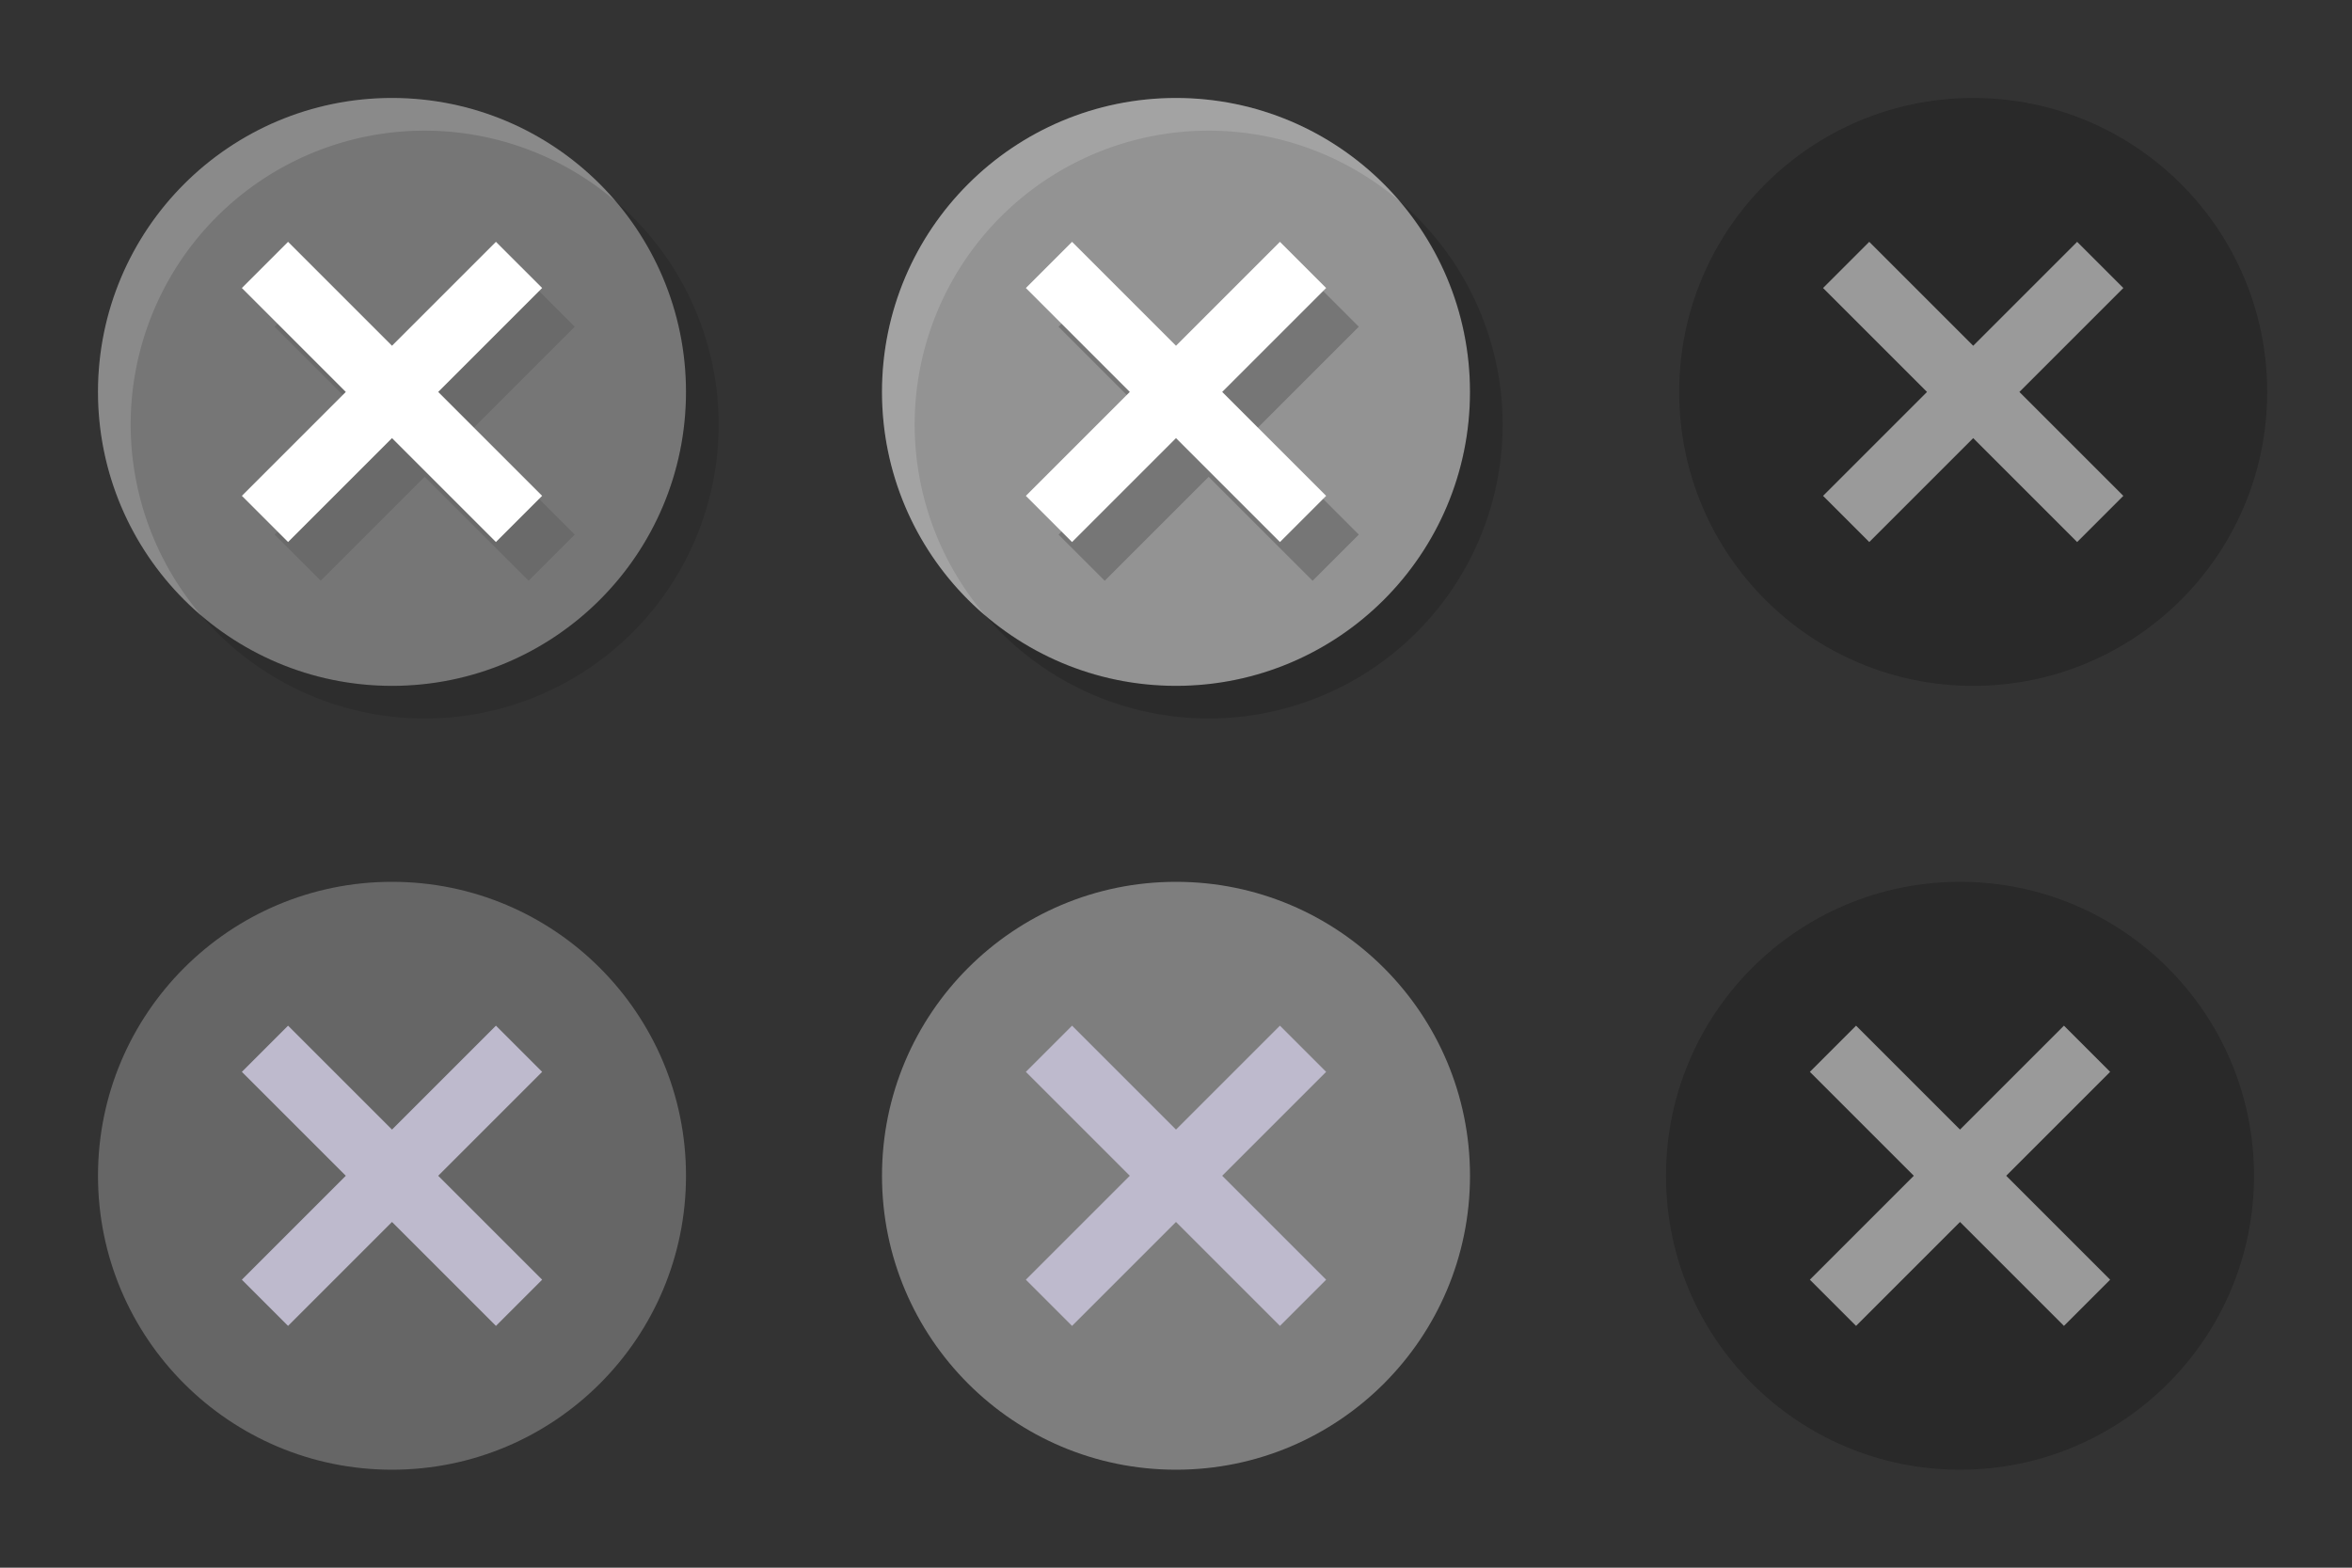 <?xml version="1.0" encoding="UTF-8" standalone="no"?>
<!-- Created with Inkscape (http://www.inkscape.org/) -->

<svg
   width="72"
   height="48"
   viewBox="0 0 72 48"
   version="1.1"
   id="svg17788"
   inkscape:version="1.3.2 (091e20ef0f, 2023-11-25)"
   sodipodi:docname="close.svg"
   xmlns:inkscape="http://www.inkscape.org/namespaces/inkscape"
   xmlns:sodipodi="http://sodipodi.sourceforge.net/DTD/sodipodi-0.dtd"
   xmlns="http://www.w3.org/2000/svg"
   xmlns:svg="http://www.w3.org/2000/svg">
  <rect x="0" y="0" width="72" height="48" fill="#333333" stroke="none"/>
  <sodipodi:namedview
     id="namedview17790"
     pagecolor="#d1d1d1"
     bordercolor="#6b6b6b"
     borderopacity="1"
     inkscape:showpageshadow="0"
     inkscape:pageopacity="0"
     inkscape:pagecheckerboard="1"
     inkscape:deskcolor="#d1d1d1"
     inkscape:document-units="px"
     showgrid="true"
     shape-rendering="crispEdges"
     inkscape:zoom="11.313709"
     inkscape:cx="19.136076"
     inkscape:cy="41.719297"
     inkscape:current-layer="layer1">
    <inkscape:grid
       type="xygrid"
       id="grid862"
       originx="944"
       originy="534"
       spacingy="1"
       spacingx="1"
       units="px"
       visible="true" />
  </sodipodi:namedview>
  <defs
     id="defs17785" />
  <g
     inkscape:label="Layer 1"
     inkscape:groupmode="layer"
     id="layer1"
     transform="translate(944,534)">
    <g
       id="active-center">
      <rect
         style="fill:none;stroke-width:1;stroke-linecap:square"
         id="rect785"
         width="24"
         height="24"
         x="-944"
         y="-534" />
      <circle
         style="opacity:0.33;fill:#ffffff;fill-opacity:1;stroke-width:1;stroke-linecap:square"
         id="path970"
         cx="-932"
         cy="-522"
         r="9" />
      <path
         id="circle1-7"
         style="opacity:0.15;fill:#ffffff;fill-opacity:1;stroke-width:1;stroke-linecap:square"
         d="m -932,-531 a 9,9 0 0 0 -9,9 9,9 0 0 0 3.162,6.846 9,9 0 0 1 -2.162,-5.846 9,9 0 0 1 9,-9 9,9 0 0 1 5.842,2.158 9,9 0 0 0 -6.842,-3.158 z" />
      <path
         id="path2-5"
         style="opacity:0.12;fill:#010101;fill-opacity:1;stroke-width:1;stroke-linecap:square"
         d="m -931,-512 a 9,9 0 0 0 9,-9 9,9 0 0 0 -3.162,-6.846 9,9 0 0 1 2.162,5.846 9,9 0 0 1 -9,9 9,9 0 0 1 -5.842,-2.158 9,9 0 0 0 6.842,3.158 z" />
      <path
         id="path9"
         style="fill:#000000;stroke-width:5;paint-order:stroke fill markers;opacity:0.1"
         d="m -934.182,-525.41 -1.414,1.414 3.182,3.182 -3.182,3.182 1.414,1.414 3.182,-3.182 3.182,3.182 1.414,-1.414 -3.182,-3.182 3.182,-3.182 -1.414,-1.414 -3.182,3.182 z" />
      <path
         id="rect7"
         style="fill:#ffffff;stroke-width:5;paint-order:stroke fill markers"
         d="M -1033.633 288.914 L -1033.633 290.914 L -1029.133 290.914 L -1029.133 295.413 L -1027.133 295.413 L -1027.133 290.914 L -1022.634 290.914 L -1022.634 288.914 L -1027.133 288.914 L -1027.133 284.414 L -1029.133 284.414 L -1029.133 288.914 L -1033.633 288.914 z "
         transform="rotate(45)" />
    </g>
    <g
       id="hover-center"
       transform="translate(24)">
      <rect
         style="fill:none;stroke-width:1;stroke-linecap:square"
         id="rect1"
         width="24"
         height="24"
         x="-944"
         y="-534" />
      <circle
         style="opacity:0.47;fill:#ffffff;fill-opacity:1;stroke-width:1;stroke-linecap:square"
         id="circle1"
         cx="-932"
         cy="-522"
         r="9" />
      <path
         id="path1"
         style="opacity:0.15;fill:#ffffff;fill-opacity:1;stroke-width:1;stroke-linecap:square"
         d="m -932,-531 a 9,9 0 0 0 -9,9 9,9 0 0 0 3.162,6.846 9,9 0 0 1 -2.162,-5.846 9,9 0 0 1 9,-9 9,9 0 0 1 5.842,2.158 9,9 0 0 0 -6.842,-3.158 z" />
      <path
         id="path2"
         style="opacity:0.15;fill:#010101;fill-opacity:1;stroke-width:1;stroke-linecap:square"
         d="m -931,-512 a 9,9 0 0 0 9,-9 9,9 0 0 0 -3.162,-6.846 9,9 0 0 1 2.162,5.846 9,9 0 0 1 -9,9 9,9 0 0 1 -5.842,-2.158 9,9 0 0 0 6.842,3.158 z" />
      <path
         id="path3"
         style="opacity:0.2;fill:#000000;stroke-width:5;paint-order:stroke fill markers"
         d="m -934.182,-525.41 -1.414,1.414 3.182,3.182 -3.182,3.182 1.414,1.414 3.182,-3.182 3.182,3.182 1.414,-1.414 -3.182,-3.182 3.182,-3.182 -1.414,-1.414 -3.182,3.182 z" />
      <path
         id="path4"
         style="fill:#ffffff;stroke-width:5;paint-order:stroke fill markers"
         d="m -1033.633,288.914 v 2 h 4.5 v 4.5 h 2 v -4.5 h 4.5 v -2 h -4.5 v -4.5 h -2 v 4.5 z"
         transform="rotate(45)" />
    </g>
    <g
       id="pressed-center"
       transform="translate(48.404)">
      <rect
         style="fill:none;stroke-width:1;stroke-linecap:square"
         id="rect4"
         width="24"
         height="24"
         x="-944"
         y="-534" />
      <circle
         style="opacity:0.2;fill:#000000;fill-opacity:1;stroke-width:1;stroke-linecap:square"
         id="circle4"
         cx="-932"
         cy="-522"
         r="9" />
      <path
         id="path8"
         style="fill:#9a9a9a;stroke-width:5;paint-order:stroke fill markers;fill-opacity:1"
         d="m -1033.633,288.914 v 2 h 4.5 v 4.5 h 2 v -4.5 h 4.5 v -2 h -4.5 v -4.5 h -2 v 4.5 z"
         transform="rotate(45)" />
    </g>
    <g
       id="pressed-inactive-center"
       transform="translate(48,24)">
      <rect
         style="fill:none;stroke-width:1;stroke-linecap:square"
         id="rect2"
         width="24"
         height="24"
         x="-944"
         y="-534" />
      <circle
         style="opacity:0.2;fill:#000000;fill-opacity:1;stroke-width:1;stroke-linecap:square"
         id="circle2"
         cx="-932"
         cy="-522"
         r="9" />
      <path
         id="path5"
         style="fill:#9a9a9a;fill-opacity:1;stroke-width:5;paint-order:stroke fill markers"
         d="m -1033.633,288.914 v 2 h 4.5 v 4.5 h 2 v -4.5 h 4.5 v -2 h -4.5 v -4.5 h -2 v 4.5 z"
         transform="rotate(45)" />
    </g>
    <g
       id="inactive-center"
       transform="translate(-3.4505251e-7,24)">
      <rect
         style="fill:none;stroke-width:1;stroke-linecap:square"
         id="rect5"
         width="24"
         height="24"
         x="-944"
         y="-534" />
      <circle
         style="opacity:0.25;fill:#ffffff;fill-opacity:1;stroke-width:1;stroke-linecap:square"
         id="circle5"
         cx="-932"
         cy="-522"
         r="9" />
      <path
         id="path6"
         style="fill:#bebacd;fill-opacity:1;stroke-width:5;paint-order:stroke fill markers"
         d="m -1033.633,288.914 v 2 h 4.5 v 4.5 h 2 v -4.5 h 4.5 v -2 h -4.5 v -4.5 h -2 v 4.5 z"
         transform="rotate(45)" />
    </g>
    <g
       id="hover-inactive-center"
       transform="translate(24,24)">
      <rect
         style="fill:none;stroke-width:1;stroke-linecap:square"
         id="rect6"
         width="24"
         height="24"
         x="-944"
         y="-534" />
      <circle
         style="opacity:0.37;fill:#ffffff;fill-opacity:1;stroke-width:1;stroke-linecap:square"
         id="circle6"
         cx="-932"
         cy="-522"
         r="9" />
      <path
         id="path7"
         style="fill:#bebacd;fill-opacity:1;stroke-width:5;paint-order:stroke fill markers"
         d="m -1033.633,288.914 v 2 h 4.5 v 4.5 h 2 v -4.5 h 4.5 v -2 h -4.5 v -4.5 h -2 v 4.5 z"
         transform="rotate(45)" />
    </g>
  </g>
</svg>
